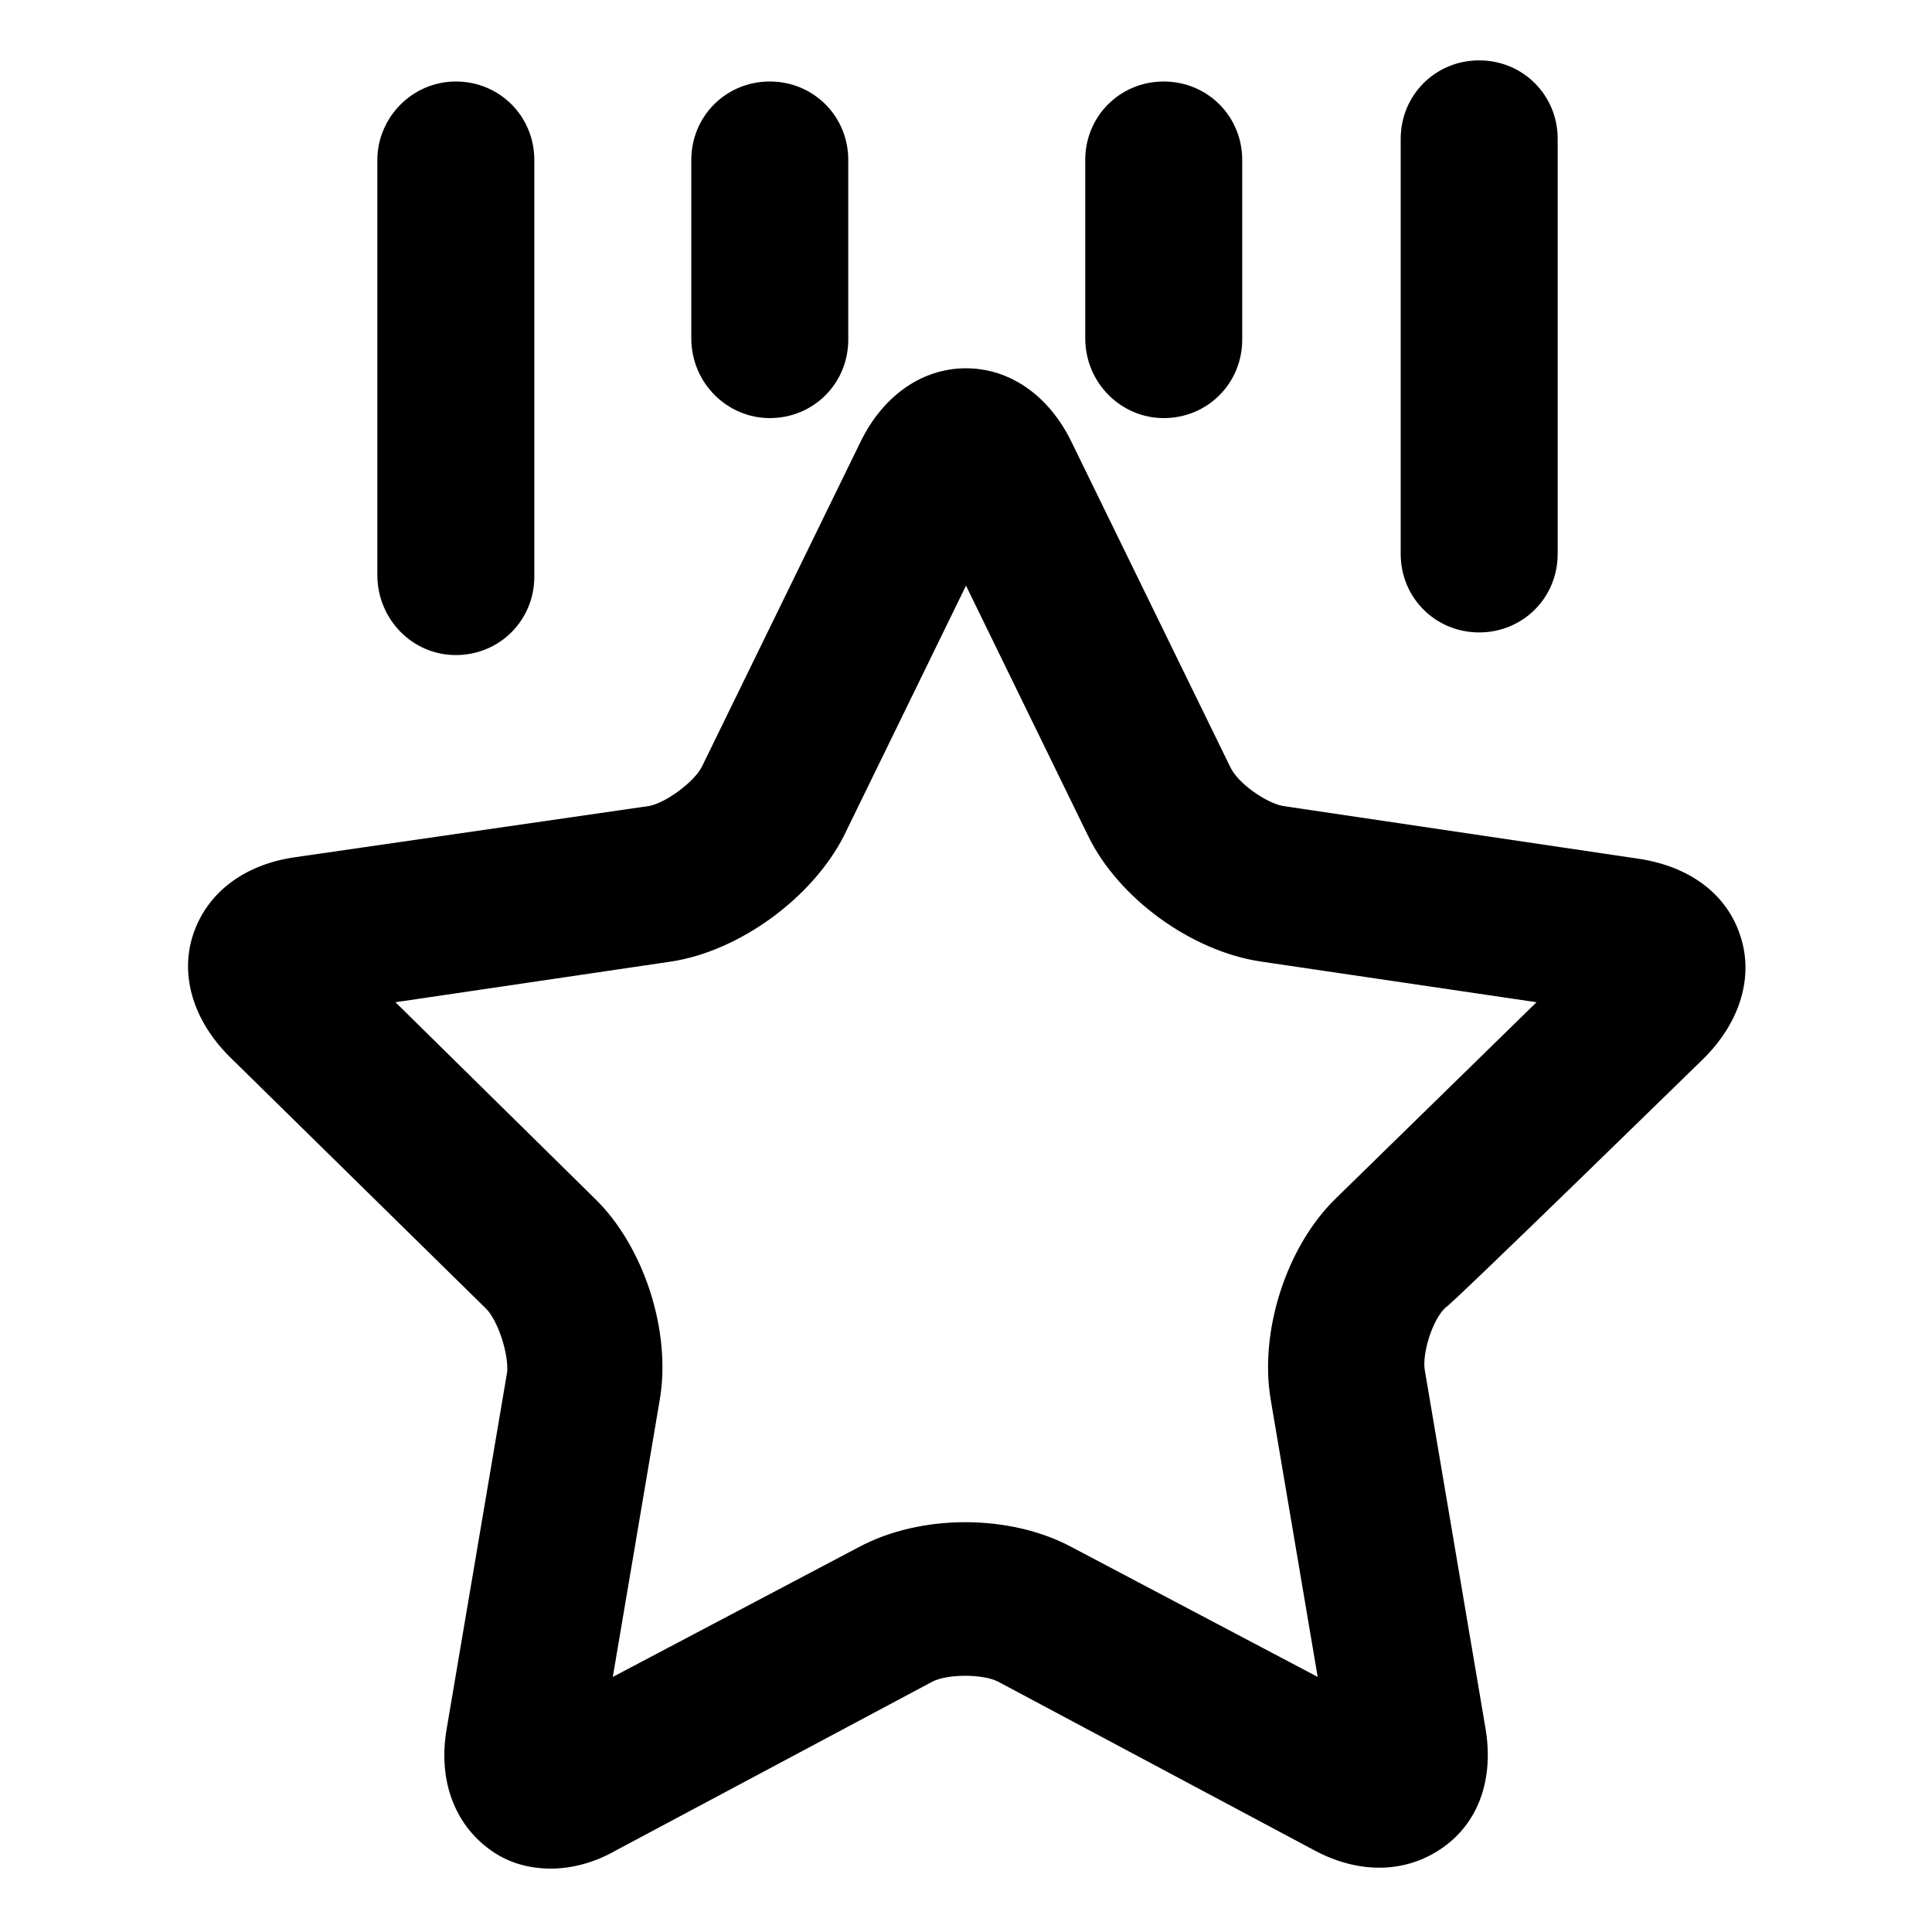 <?xml version="1.0" encoding="utf-8"?>
<!-- Generator: Adobe Illustrator 21.0.0, SVG Export Plug-In . SVG Version: 6.00 Build 0)  -->
<svg version="1.1" id="图层_1" xmlns="http://www.w3.org/2000/svg" xmlns:xlink="http://www.w3.org/1999/xlink" x="0px" y="0px"
	 viewBox="0 0 128 128" style="enable-background:new 0 0 128 128;" xml:space="preserve">
<path d="M88.5,79.4c-3.3,3.2-5.1,8.9-4.3,13.4l3.1,18.3L71,102.5h0c-4.1-2.2-10-2.2-14.1,0l-16.3,8.6l3.1-18.3
	c0.8-4.5-1-10.2-4.3-13.4l-13.2-13l18.3-2.7c4.5-0.7,9.3-4.2,11.4-8.3L64,38.8l8.1,16.6c2,4.1,6.8,7.6,11.4,8.3l18.3,2.7L88.5,79.4
	L88.5,79.4z M112.9,70.1c2.4-2.4,3.3-5.4,2.4-8.1c-0.9-2.8-3.4-4.6-6.7-5.1L85,53.4c-1.1-0.2-3-1.5-3.5-2.6L71,29.3
	c-1.5-3.1-4.1-4.9-7-4.9c-2.9,0-5.5,1.8-7,4.9L46.5,50.8c-0.5,1-2.4,2.4-3.5,2.6l-23.5,3.4c-3.4,0.5-5.8,2.4-6.7,5.1s0,5.7,2.4,8.1
	l17,16.7c0.8,0.8,1.5,3,1.4,4.2l-4,23.6c-0.6,3.4,0.5,6.3,2.8,8c1.2,0.9,2.6,1.3,4.1,1.3c1.4,0,2.9-0.4,4.3-1.2l21-11.2
	c1-0.5,3.3-0.5,4.3,0l21,11.2c3,1.6,6.1,1.5,8.5-0.2c2.4-1.7,3.4-4.6,2.8-8l-4-23.6c-0.2-1.1,0.5-3.4,1.4-4.2
	C95.8,86.8,112.9,70.1,112.9,70.1z M30.2,43.4c2.9,0,5.2-2.3,5.2-5.2V10.6c0-2.9-2.3-5.2-5.2-5.2S25,7.8,25,10.6v27.5
	C25,41,27.3,43.4,30.2,43.4 M51,27.7c2.9,0,5.2-2.3,5.2-5.2V10.6c0-2.9-2.3-5.2-5.2-5.2c-2.9,0-5.2,2.3-5.2,5.2v11.8
	C45.8,25.4,48.2,27.7,51,27.7 M77.1,27.7c2.9,0,5.2-2.3,5.2-5.2V10.6c0-2.9-2.3-5.2-5.2-5.2c-2.9,0-5.2,2.3-5.2,5.2v11.8
	C71.9,25.4,74.3,27.7,77.1,27.7 M98,41.9c2.9,0,5.2-2.3,5.2-5.2V9.2c0-2.9-2.3-5.2-5.2-5.2c-2.9,0-5.2,2.3-5.2,5.2v27.5
	C92.8,39.6,95.1,41.9,98,41.9"/>
</svg>
